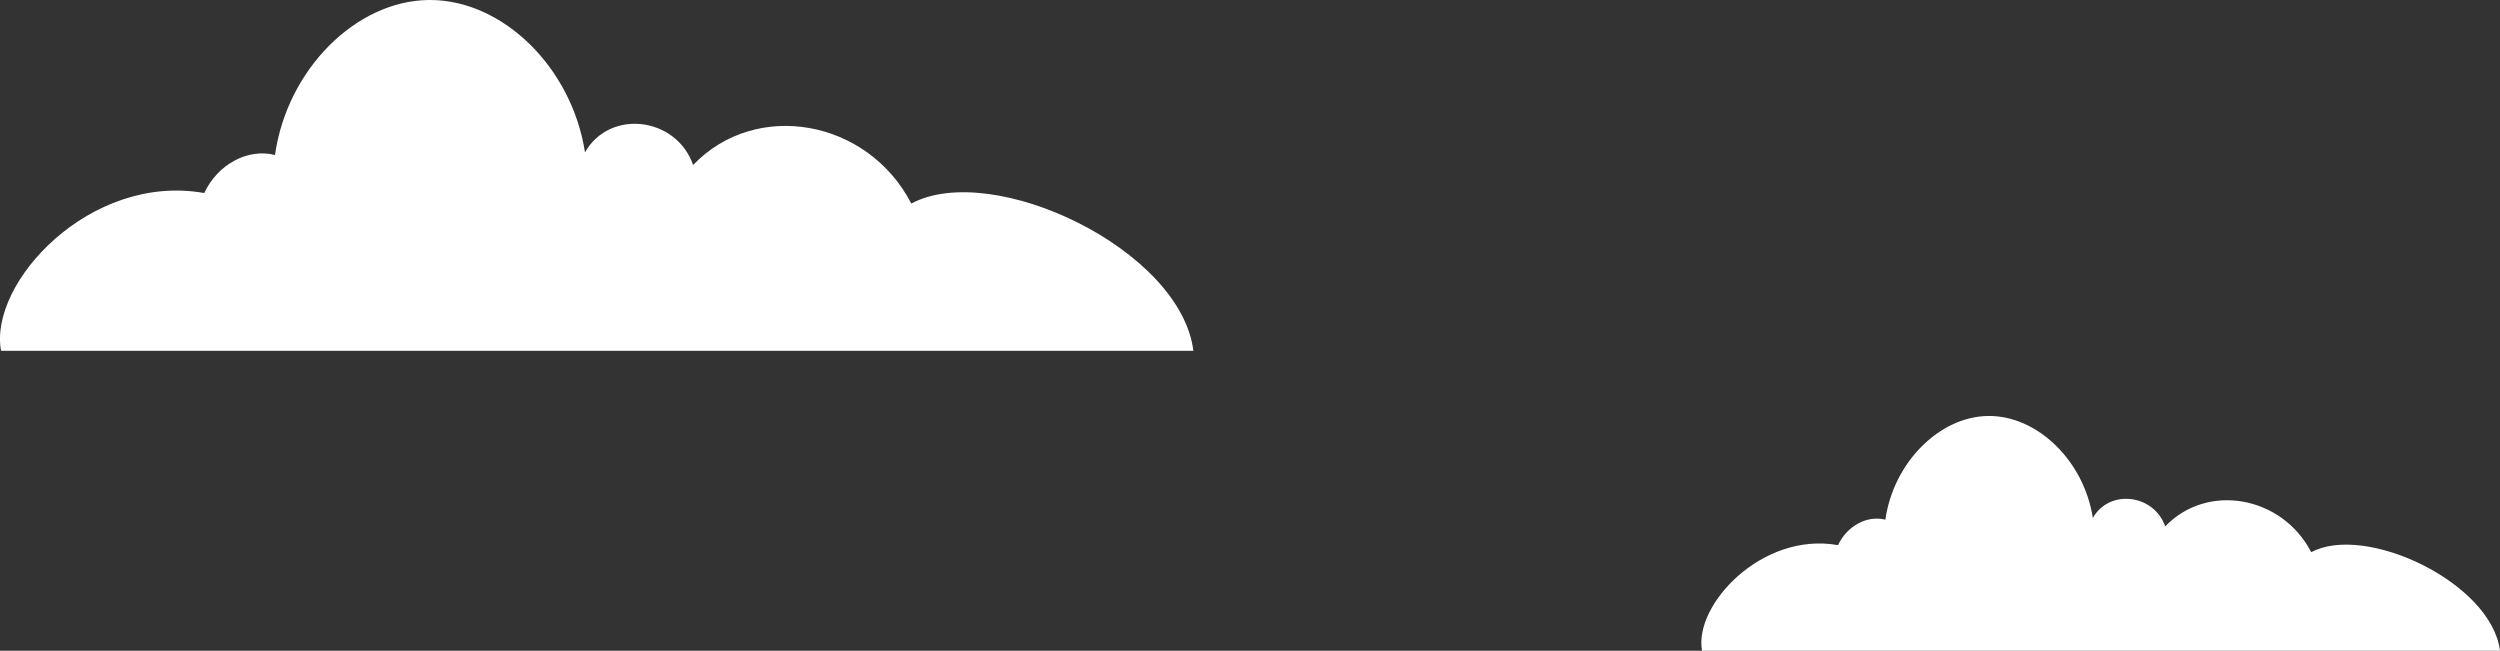 <svg xmlns="http://www.w3.org/2000/svg" width="472.789" height="123.069"><rect width="100%" height="100%" fill="#333333" stroke="none"/><defs><clipPath id="a"><path fill="#fff" d="M0 0h225.687v66.348H0z"/></clipPath><clipPath id="b"><path fill="#fff" d="M0 0h151.042v44.404H0z"/></clipPath></defs><g><g><g clip-path="url(#a)"><path d="M.2 66.348c-2.407-12.839 16.851-33.7 38.425-29.84 2.527-5.435 8.245-8.508 13.38-7.194C54.29 13.181 67.275.117 81.141 0s27.01 12.723 29.49 28.815c4.658-8.233 17.252-6.76 20.451 2.389 11.861-12.406 33.009-8.668 41.26 7.293 15.326-8.226 50.938 8.592 53.345 27.85Z" fill="#fff"/></g></g><g><g transform="translate(321.748 78.665)" clip-path="url(#b)"><path d="M.137 44.4c-1.611-8.592 11.278-22.555 25.716-19.97 1.688-3.637 5.515-5.694 8.952-4.815C36.334 8.821 45.024.078 54.3 0s18.08 8.516 19.74 19.285c3.117-5.51 11.546-4.524 13.687 1.6 7.938-8.3 22.091-5.8 27.613 4.881 10.257-5.505 34.09 5.75 35.7 18.639Z" fill="#fff"/></g></g></g></svg>